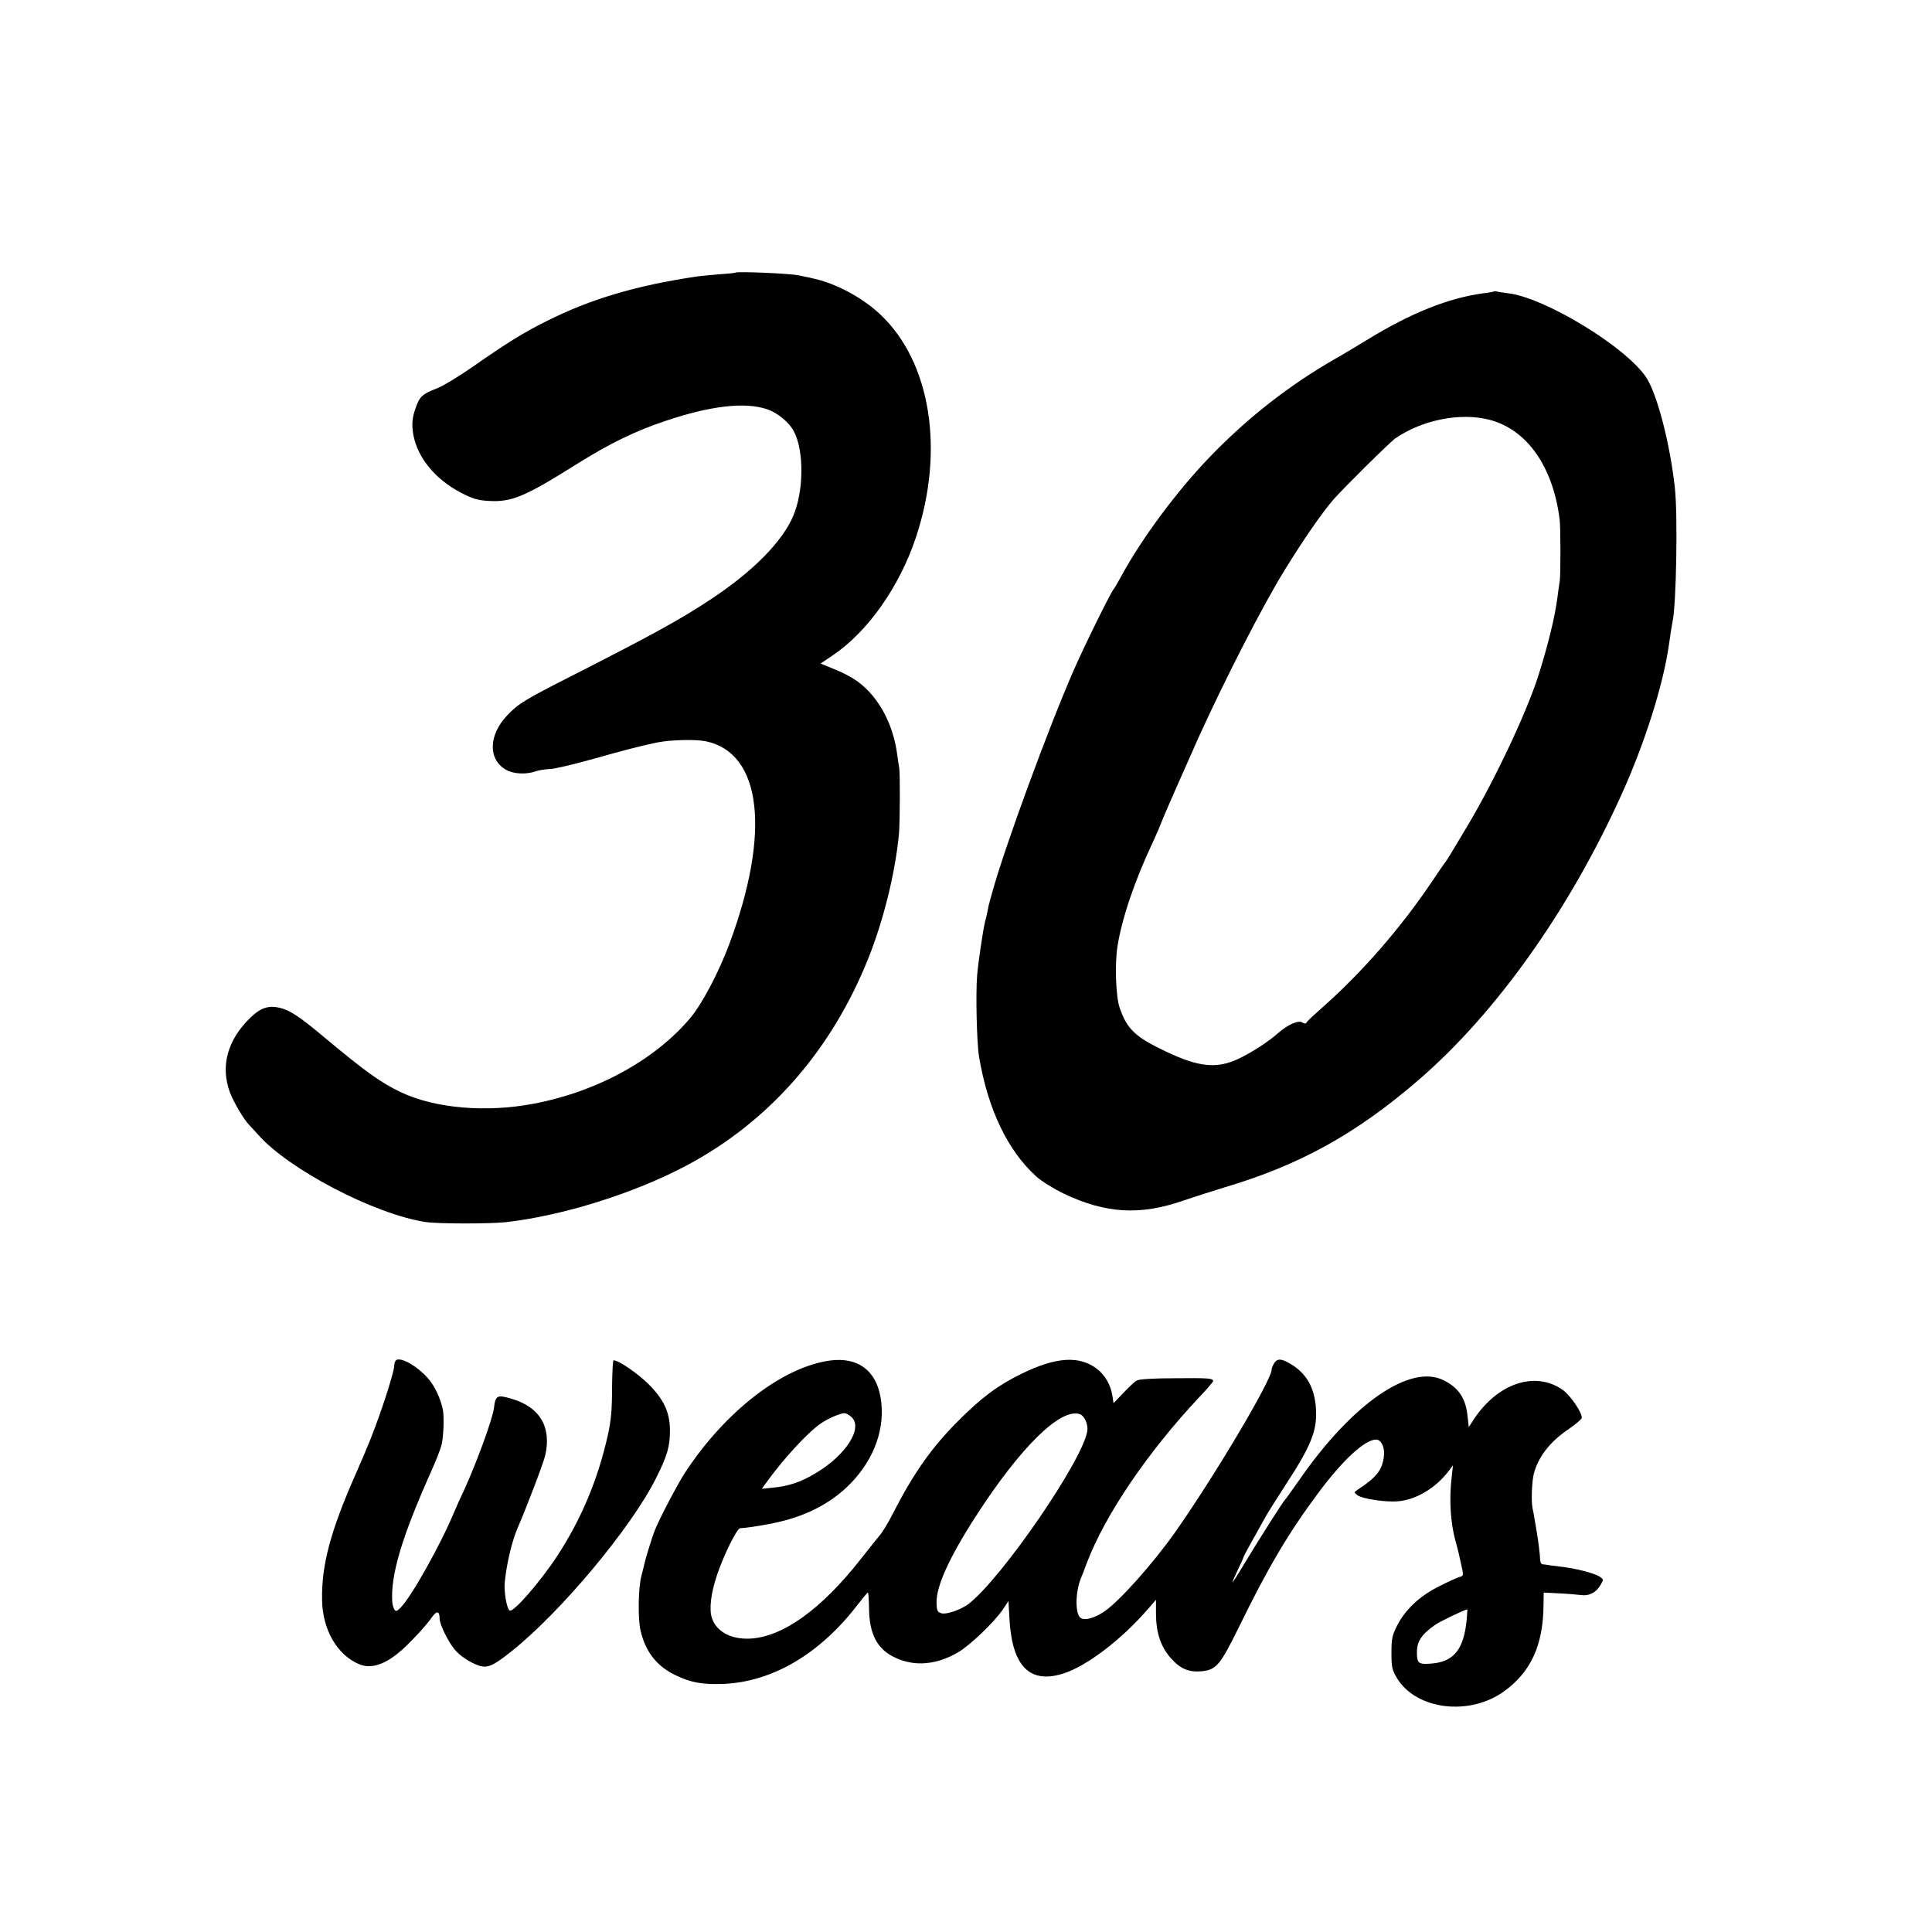 <?xml version="1.0" standalone="no"?>
<!DOCTYPE svg PUBLIC "-//W3C//DTD SVG 20010904//EN"
 "http://www.w3.org/TR/2001/REC-SVG-20010904/DTD/svg10.dtd">
<svg version="1.0" xmlns="http://www.w3.org/2000/svg"
 width="1024pt" height="1024pt" viewBox="0 0 1024 1024"
 preserveAspectRatio="xMidYMid meet">
<g transform="translate(0,1024) scale(0.1,-0.1)"
fill="#000000" stroke="none">
<path d="M3898 8795 c-2 -2 -41 -6 -88 -9 -47 -4 -101 -9 -120 -12 -321 -48
-560 -119 -793 -236 -123 -61 -211 -116 -390 -241 -76 -53 -164 -106 -195
-117 -70 -27 -87 -41 -106 -94 -22 -58 -25 -96 -15 -152 23 -121 116 -234 251
-305 64 -33 91 -41 148 -44 121 -7 188 20 465 194 179 112 313 177 475 231
236 79 415 100 532 62 58 -18 122 -71 147 -121 53 -103 51 -313 -4 -444 -57
-136 -213 -295 -434 -441 -161 -107 -302 -185 -742 -409 -248 -126 -281 -146
-341 -209 -99 -104 -102 -234 -6 -288 40 -23 107 -26 158 -8 14 5 48 11 75 12
28 1 131 26 231 54 166 47 260 71 339 87 71 14 203 17 256 6 297 -62 345 -484
124 -1076 -56 -150 -144 -316 -205 -389 -187 -223 -496 -393 -832 -456 -251
-48 -523 -25 -703 61 -106 50 -187 108 -405 290 -135 113 -184 145 -240 158
-58 13 -101 -2 -153 -53 -122 -118 -160 -258 -108 -397 21 -54 73 -142 101
-171 8 -8 29 -31 47 -51 161 -184 616 -422 888 -464 63 -10 339 -10 425 -1
302 34 681 153 958 300 438 233 768 609 964 1098 82 204 145 463 163 665 5 67
6 314 1 345 -3 14 -7 44 -10 66 -22 177 -110 330 -233 407 -23 15 -72 39 -108
53 l-66 27 64 43 c185 124 355 364 442 627 153 461 78 928 -189 1180 -97 91
-239 167 -361 192 -5 2 -37 8 -70 15 -49 11 -328 22 -337 15z"/>
<path d="M7918 8695 c-1 -1 -25 -6 -53 -9 -187 -25 -386 -104 -622 -249 -49
-30 -122 -74 -163 -97 -246 -141 -465 -312 -666 -520 -174 -180 -362 -433
-470 -632 -17 -31 -35 -63 -41 -70 -17 -20 -155 -300 -211 -428 -134 -305
-369 -946 -433 -1180 -7 -25 -14 -49 -15 -55 -2 -5 -6 -23 -9 -40 -3 -16 -10
-46 -15 -65 -10 -41 -36 -216 -41 -280 -8 -96 -2 -359 10 -430 47 -280 152
-499 304 -636 28 -25 92 -65 144 -90 224 -107 407 -117 636 -37 56 19 153 50
215 69 400 118 701 285 1032 571 410 354 798 900 1075 1513 123 272 221 581
251 795 7 50 15 102 19 120 20 95 28 566 12 710 -26 238 -96 504 -154 588
-113 164 -542 423 -733 443 -25 3 -50 7 -57 9 -6 2 -13 2 -15 0z m-23 -680
c198 -52 335 -246 371 -525 6 -42 6 -293 1 -330 -3 -19 -9 -57 -12 -85 -14
-108 -50 -253 -101 -415 -63 -197 -228 -547 -370 -787 -98 -165 -119 -199
-124 -203 -3 -3 -35 -50 -72 -105 -163 -242 -368 -478 -574 -660 -43 -38 -83
-75 -87 -82 -6 -10 -12 -10 -25 -2 -21 13 -77 -12 -127 -56 -50 -45 -143 -105
-211 -137 -115 -54 -210 -44 -383 38 -163 77 -208 119 -247 234 -20 60 -26
231 -11 325 24 149 90 345 189 555 17 36 36 81 43 100 11 30 116 269 198 452
141 310 342 703 460 893 95 154 193 296 255 368 53 60 298 303 327 323 143 99
346 139 500 99z"/>
<path d="M2103 3033 c-7 -3 -13 -15 -13 -27 0 -43 -89 -311 -152 -456 -10 -25
-23 -54 -28 -65 -4 -11 -17 -40 -28 -65 -131 -298 -178 -475 -175 -659 2 -160
82 -296 200 -343 69 -27 151 6 248 100 53 52 106 110 134 150 25 36 41 34 41
-6 0 -32 46 -125 81 -166 28 -34 81 -68 127 -84 45 -15 76 -2 172 75 263 209
636 656 767 918 60 120 74 168 74 256 -1 94 -33 163 -115 244 -59 58 -157 125
-184 125 -4 0 -7 -66 -8 -147 0 -114 -5 -171 -22 -248 -53 -237 -141 -447
-270 -644 -91 -138 -231 -299 -251 -287 -15 10 -30 97 -26 147 10 101 38 221
70 294 50 116 135 339 145 382 34 149 -29 256 -178 299 -77 23 -86 19 -94 -49
-7 -58 -91 -287 -157 -432 -21 -44 -44 -96 -52 -115 -73 -176 -226 -449 -285
-510 -21 -21 -26 -23 -34 -10 -5 8 -10 26 -11 40 -9 142 50 341 204 686 25 55
51 121 57 145 11 40 15 151 7 189 -12 59 -44 125 -78 164 -54 62 -135 110
-166 99z"/>
<path d="M4400 3029 c-252 -34 -556 -269 -769 -594 -40 -61 -139 -250 -162
-310 -13 -33 -49 -150 -53 -171 -2 -10 -9 -39 -16 -64 -17 -63 -20 -228 -5
-292 26 -114 88 -192 190 -239 79 -38 141 -48 250 -44 259 11 511 159 710 419
28 36 52 65 55 65 3 1 5 -36 6 -82 1 -139 44 -220 141 -264 102 -47 216 -37
329 28 63 36 197 164 241 231 l28 42 6 -105 c16 -243 109 -335 285 -279 123
39 306 178 445 338 l46 53 0 -73 c0 -101 25 -177 80 -238 50 -56 94 -74 163
-68 76 8 97 32 194 229 155 318 265 504 423 716 131 176 247 283 307 283 27 0
47 -43 41 -89 -9 -73 -39 -111 -141 -178 -18 -12 -18 -13 -1 -27 26 -20 150
-39 217 -33 97 8 200 71 269 161 l22 30 -7 -65 c-14 -118 -6 -241 21 -339 9
-30 22 -84 29 -119 14 -62 14 -63 -7 -69 -12 -3 -61 -25 -108 -49 -103 -51
-181 -124 -224 -209 -26 -52 -30 -69 -30 -144 0 -76 3 -90 29 -134 102 -169
387 -204 571 -68 140 102 204 244 206 454 l1 67 81 -4 c45 -2 97 -7 116 -9 42
-7 81 13 104 53 17 30 17 30 -5 45 -29 18 -125 43 -203 52 -33 4 -67 8 -75 10
-8 1 -20 3 -25 3 -6 1 -11 11 -12 24 0 24 -11 109 -17 142 -2 11 -7 40 -11 65
-4 25 -9 54 -12 65 -8 39 -4 143 7 186 25 90 86 169 188 237 33 23 62 48 65
55 8 22 -58 121 -101 151 -146 101 -343 35 -470 -156 l-27 -42 -7 61 c-10 92
-47 148 -126 187 -177 90 -486 -124 -766 -529 -39 -55 -72 -102 -76 -105 -9
-8 -142 -217 -211 -332 -35 -59 -65 -105 -66 -104 -2 1 11 30 27 64 17 34 30
64 30 67 0 3 21 42 46 87 26 46 56 100 68 122 11 21 58 95 103 165 148 226
177 302 167 427 -9 100 -49 171 -124 219 -54 34 -78 37 -95 12 -8 -12 -15 -28
-15 -36 0 -56 -302 -564 -512 -863 -118 -166 -291 -361 -373 -418 -54 -37
-106 -51 -128 -35 -29 21 -28 135 2 210 5 11 19 47 31 80 98 257 320 584 593
876 43 45 77 85 77 89 0 15 -27 17 -205 15 -111 0 -188 -5 -200 -12 -11 -6
-43 -36 -71 -66 l-52 -54 -6 39 c-9 58 -40 111 -82 143 -94 71 -217 63 -399
-26 -127 -62 -214 -127 -340 -254 -137 -137 -234 -275 -344 -490 -22 -44 -52
-93 -66 -110 -14 -16 -60 -75 -104 -130 -208 -265 -412 -411 -585 -420 -102
-5 -179 37 -203 110 -15 48 -5 130 27 226 36 107 106 249 123 249 27 1 96 11
167 25 173 34 310 103 415 209 131 133 190 301 162 461 -25 143 -122 213 -267
194z m110 -297 c69 -56 -24 -204 -188 -301 -77 -46 -141 -68 -226 -76 l-58 -6
20 28 c90 126 221 269 292 318 37 26 102 54 126 55 7 0 22 -8 34 -18z m1215
12 c23 -9 43 -54 38 -88 -22 -153 -451 -778 -628 -916 -40 -31 -117 -58 -144
-51 -23 7 -26 13 -27 57 -2 86 67 239 209 459 237 367 451 577 552 539z m2049
-1086 c-15 -159 -67 -225 -185 -235 -70 -6 -79 0 -79 60 0 58 25 95 98 146 25
17 151 78 169 81 1 0 -1 -24 -3 -52z"/>
</g>
</svg>
